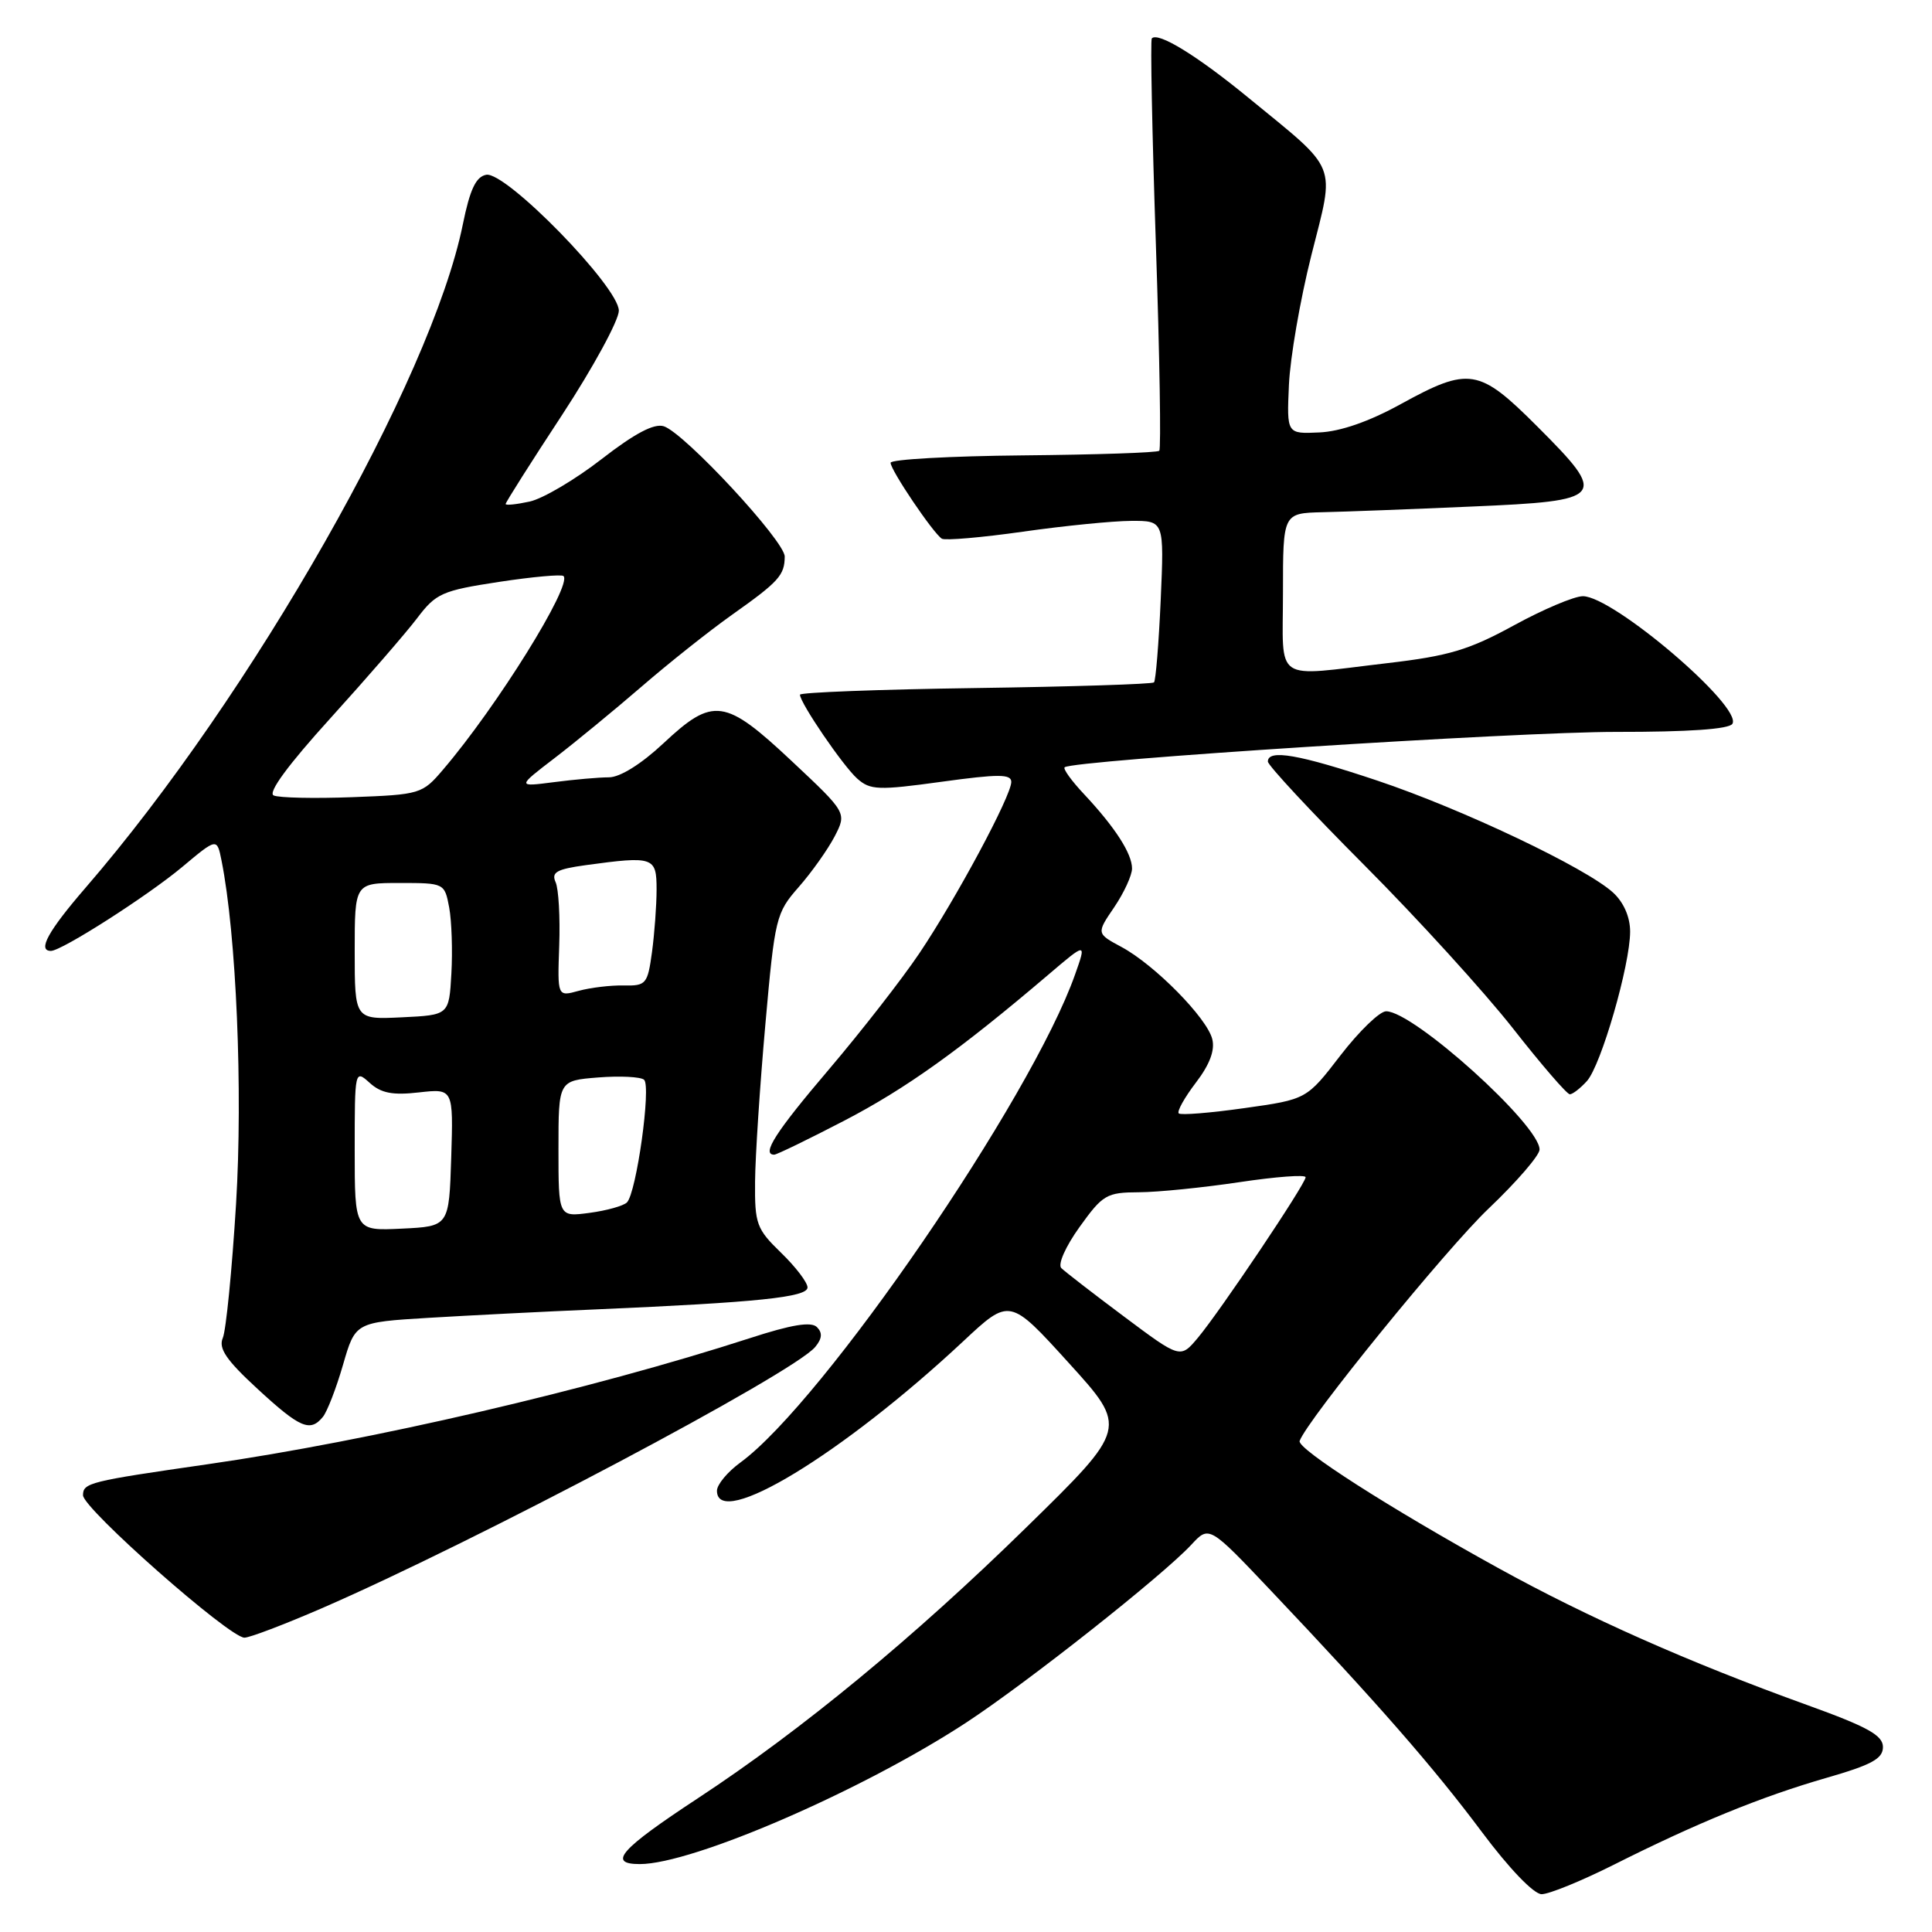 <?xml version="1.0" encoding="UTF-8" standalone="no"?>
<!DOCTYPE svg PUBLIC "-//W3C//DTD SVG 1.1//EN" "http://www.w3.org/Graphics/SVG/1.1/DTD/svg11.dtd" >
<svg xmlns="http://www.w3.org/2000/svg" xmlns:xlink="http://www.w3.org/1999/xlink" version="1.1" viewBox="0 0 256 256">
 <g >
 <path fill="currentColor"
d=" M 213.77 247.12 C 224.82 241.56 233.40 238.06 242.00 235.58 C 248.01 233.85 249.50 233.04 249.50 231.49 C 249.50 229.94 247.48 228.82 239.50 225.94 C 223.78 220.27 210.42 214.34 198.50 207.76 C 184.13 199.83 171.84 191.96 172.21 190.93 C 173.20 188.15 191.63 165.48 197.25 160.14 C 200.96 156.61 204.00 153.09 204.00 152.32 C 204.00 149.05 187.30 134.00 183.67 134.00 C 182.82 134.00 180.10 136.63 177.63 139.83 C 173.14 145.67 173.14 145.67 164.90 146.83 C 160.37 147.47 156.45 147.79 156.19 147.53 C 155.93 147.27 156.95 145.44 158.45 143.47 C 160.29 141.07 161.01 139.16 160.63 137.68 C 159.93 134.88 153.02 127.87 148.64 125.50 C 145.27 123.69 145.27 123.69 147.64 120.21 C 148.94 118.29 150.00 115.98 150.00 115.08 C 150.00 113.11 147.76 109.63 143.67 105.26 C 142.00 103.49 140.83 101.87 141.07 101.67 C 142.16 100.74 201.12 96.96 214.19 96.98 C 223.71 96.99 229.12 96.62 229.55 95.91 C 230.94 93.66 213.76 79.00 209.74 79.00 C 208.60 79.00 204.48 80.74 200.59 82.87 C 194.63 86.13 191.96 86.92 183.83 87.87 C 168.51 89.66 170.00 90.67 170.00 78.50 C 170.00 68.00 170.00 68.00 175.25 67.87 C 178.14 67.81 187.02 67.47 194.99 67.12 C 212.79 66.36 213.13 65.94 203.67 56.48 C 195.97 48.78 194.67 48.57 185.60 53.55 C 181.43 55.85 177.61 57.18 174.82 57.30 C 170.50 57.50 170.50 57.50 170.79 51.00 C 170.95 47.42 172.28 39.70 173.76 33.83 C 176.90 21.37 177.49 22.84 165.37 12.91 C 158.59 7.35 153.43 4.19 152.62 5.09 C 152.42 5.31 152.66 17.60 153.16 32.39 C 153.66 47.17 153.86 59.48 153.61 59.73 C 153.36 59.98 145.24 60.25 135.58 60.34 C 125.92 60.43 118.01 60.87 118.01 61.32 C 118.00 62.29 123.67 70.68 124.80 71.38 C 125.23 71.64 130.06 71.23 135.54 70.45 C 141.02 69.67 147.47 69.03 149.88 69.02 C 154.26 69.00 154.26 69.00 153.80 79.50 C 153.54 85.28 153.14 90.19 152.91 90.42 C 152.68 90.65 142.03 90.99 129.25 91.17 C 116.47 91.35 106.01 91.75 106.00 92.05 C 106.00 93.13 111.72 101.52 113.60 103.18 C 115.32 104.70 116.39 104.74 124.75 103.59 C 132.31 102.55 134.00 102.55 134.00 103.61 C 134.00 105.46 126.70 119.06 121.81 126.33 C 119.53 129.72 114.14 136.64 109.83 141.71 C 102.77 150.00 100.85 153.00 102.59 153.00 C 102.92 153.00 107.08 150.98 111.84 148.51 C 120.02 144.26 127.19 139.13 138.89 129.17 C 143.97 124.84 143.97 124.84 142.45 129.13 C 136.67 145.53 109.06 185.78 98.12 193.78 C 96.40 195.03 95.00 196.72 95.00 197.53 C 95.00 202.78 111.63 192.68 127.62 177.74 C 133.79 171.97 133.79 171.97 141.62 180.60 C 149.45 189.22 149.45 189.22 135.97 202.41 C 121.09 216.98 106.22 229.24 92.50 238.26 C 82.17 245.05 80.44 247.00 84.78 247.00 C 91.79 247.00 114.28 237.25 128.00 228.27 C 136.10 222.96 154.03 208.80 157.86 204.68 C 160.22 202.13 160.22 202.13 168.45 210.82 C 182.48 225.62 189.96 234.18 196.35 242.74 C 199.98 247.60 203.23 250.98 204.27 250.99 C 205.25 250.99 209.52 249.25 213.77 247.12 Z  M 42.60 213.12 C 63.00 204.27 105.12 181.97 108.02 178.48 C 108.94 177.37 109.00 176.60 108.25 175.85 C 107.49 175.09 104.90 175.51 99.34 177.32 C 78.37 184.11 49.08 190.92 27.51 194.02 C 11.83 196.28 11.00 196.48 11.00 198.13 C 11.00 199.89 30.39 217.00 32.39 217.00 C 33.09 217.00 37.68 215.25 42.60 213.12 Z  M 42.78 187.75 C 43.35 187.06 44.55 183.96 45.45 180.85 C 47.08 175.21 47.08 175.21 56.79 174.62 C 62.13 174.30 72.12 173.79 79.00 173.50 C 100.42 172.57 107.00 171.89 107.00 170.59 C 107.00 169.93 105.43 167.87 103.50 166.00 C 100.24 162.84 100.00 162.19 100.05 156.55 C 100.08 153.22 100.69 143.88 101.41 135.79 C 102.67 121.58 102.82 120.97 105.84 117.53 C 107.56 115.57 109.69 112.56 110.59 110.84 C 112.21 107.70 112.21 107.70 104.91 100.85 C 96.05 92.53 94.50 92.32 87.90 98.50 C 84.96 101.25 82.15 103.00 80.68 103.00 C 79.36 103.00 76.08 103.29 73.39 103.64 C 68.50 104.27 68.50 104.27 73.50 100.44 C 76.25 98.33 81.42 94.08 85.00 90.99 C 88.58 87.89 93.97 83.61 97.00 81.46 C 103.20 77.07 103.96 76.23 103.98 73.75 C 104.00 71.70 90.68 57.35 87.95 56.48 C 86.66 56.08 84.10 57.43 79.72 60.83 C 76.23 63.54 71.93 66.08 70.18 66.46 C 68.43 66.84 67.00 66.99 67.00 66.78 C 67.00 66.56 70.37 61.24 74.50 54.95 C 78.62 48.65 81.99 42.45 82.00 41.17 C 82.00 38.02 67.01 22.66 64.42 23.16 C 63.06 23.42 62.27 25.10 61.33 29.72 C 57.16 50.31 33.35 92.19 11.32 117.65 C 6.37 123.38 4.93 126.00 6.75 126.00 C 8.18 125.99 19.52 118.74 24.13 114.89 C 28.75 111.02 28.75 111.02 29.35 114.01 C 31.32 123.83 32.19 144.56 31.28 159.50 C 30.74 168.30 29.95 176.31 29.52 177.29 C 28.93 178.67 29.98 180.22 34.13 184.04 C 39.76 189.23 41.10 189.80 42.78 187.75 Z  M 210.27 143.25 C 212.15 141.18 216.00 127.86 216.00 123.44 C 216.00 121.51 215.15 119.57 213.75 118.28 C 210.19 115.01 193.75 107.20 182.52 103.44 C 172.15 99.97 168.00 99.24 168.00 100.91 C 168.00 101.41 173.76 107.60 180.80 114.66 C 187.84 121.72 196.68 131.44 200.46 136.25 C 204.23 141.06 207.63 145.00 208.01 145.00 C 208.38 145.00 209.40 144.21 210.27 143.25 Z  M 148.95 174.46 C 144.85 171.40 141.11 168.50 140.63 168.03 C 140.14 167.54 141.19 165.17 143.05 162.58 C 146.13 158.29 146.63 158.00 150.92 157.98 C 153.44 157.97 159.44 157.36 164.25 156.64 C 169.06 155.92 173.00 155.62 173.00 155.99 C 173.00 156.87 161.67 173.75 158.72 177.27 C 156.40 180.03 156.40 180.03 148.95 174.46 Z  M 47.00 152.39 C 47.00 141.80 47.02 141.71 48.98 143.48 C 50.49 144.85 52.02 145.15 55.51 144.75 C 60.07 144.24 60.07 144.24 59.79 153.37 C 59.50 162.50 59.50 162.50 53.25 162.80 C 47.00 163.10 47.00 163.10 47.00 152.39 Z  M 74.00 152.23 C 74.00 143.19 74.00 143.19 79.25 142.77 C 82.14 142.54 84.88 142.68 85.34 143.07 C 86.31 143.89 84.33 158.07 83.07 159.33 C 82.62 159.78 80.39 160.41 78.12 160.71 C 74.00 161.26 74.00 161.26 74.00 152.23 Z  M 47.00 126.05 C 47.00 117.00 47.00 117.00 52.95 117.00 C 58.88 117.00 58.91 117.02 59.52 120.25 C 59.85 122.04 59.98 125.97 59.81 129.00 C 59.50 134.50 59.50 134.50 53.25 134.80 C 47.00 135.10 47.00 135.10 47.00 126.05 Z  M 74.10 125.29 C 74.23 121.55 74.02 117.78 73.62 116.89 C 73.03 115.58 73.76 115.17 77.59 114.64 C 86.61 113.41 87.00 113.54 87.00 117.86 C 87.00 119.98 86.72 123.73 86.39 126.18 C 85.81 130.40 85.61 130.64 82.64 130.58 C 80.91 130.54 78.23 130.87 76.68 131.29 C 73.86 132.07 73.86 132.07 74.10 125.29 Z  M 36.26 105.40 C 35.46 105.04 38.20 101.32 43.78 95.17 C 48.60 89.85 53.77 83.89 55.26 81.93 C 57.77 78.61 58.57 78.26 66.08 77.11 C 70.55 76.43 74.41 76.08 74.67 76.33 C 75.86 77.53 65.83 93.66 58.69 102.00 C 55.96 105.21 55.67 105.29 46.69 105.63 C 41.64 105.82 36.94 105.72 36.26 105.40 Z "/>
</g>
</svg>